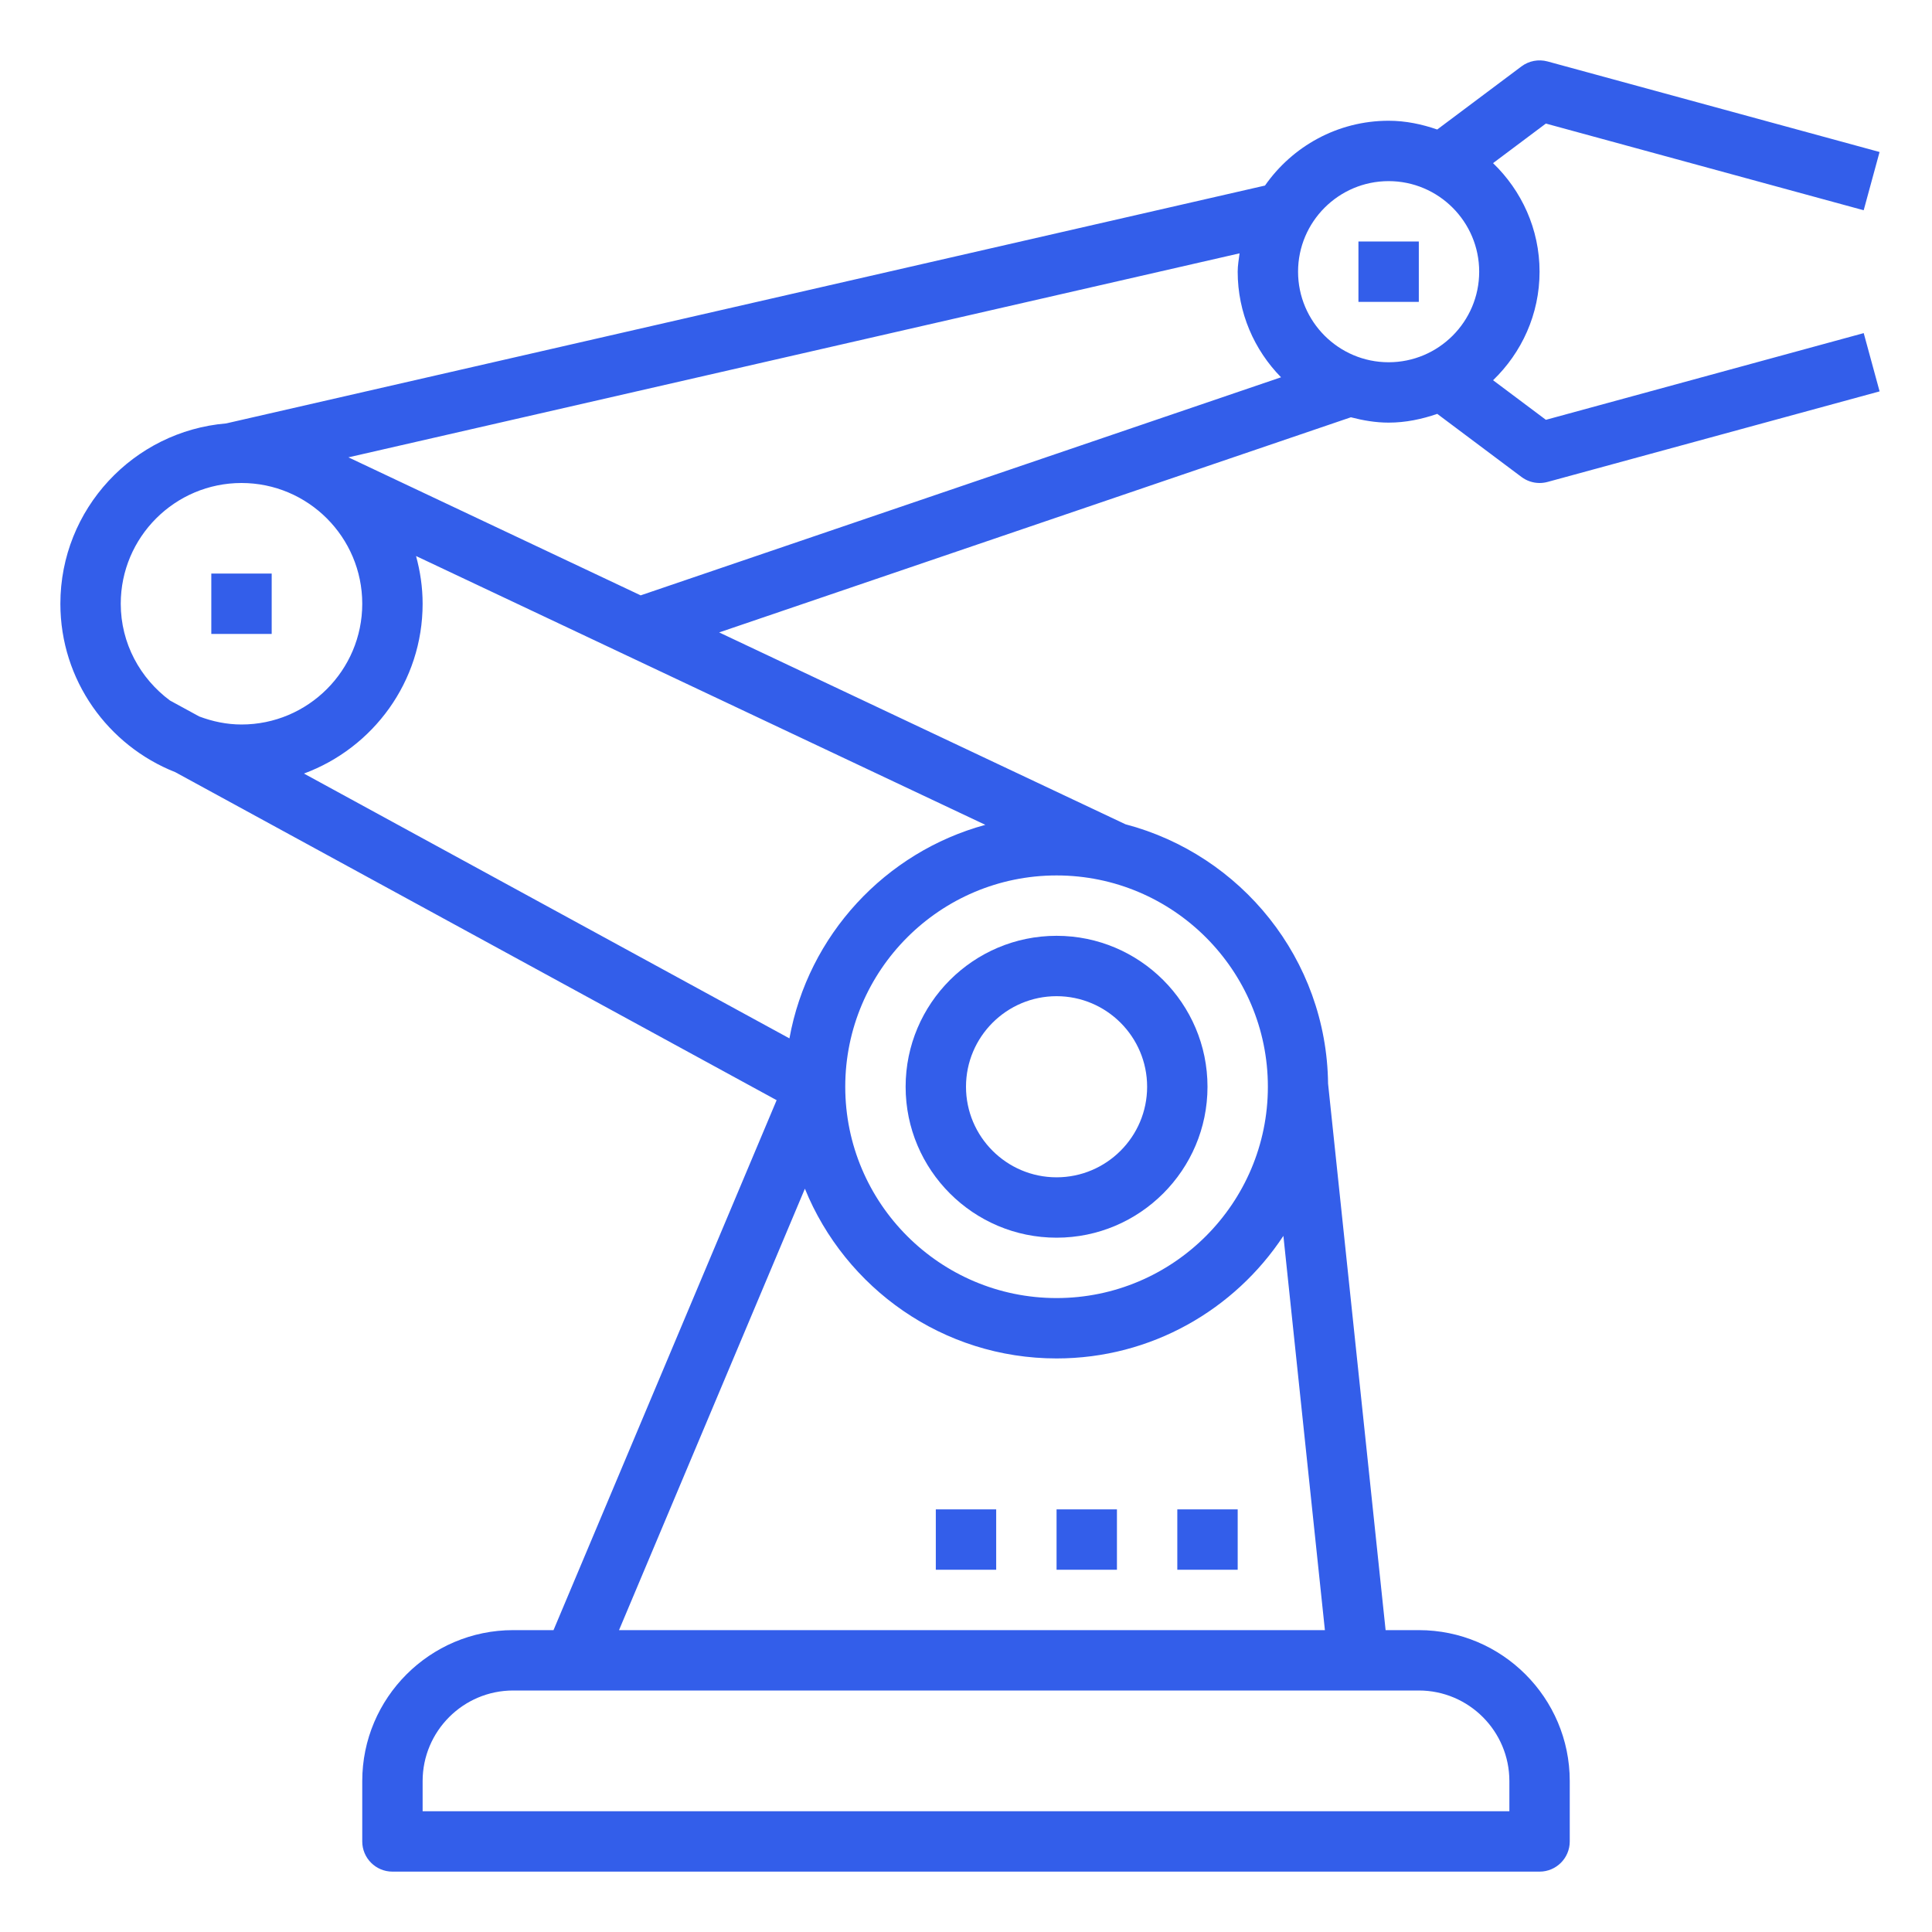 <svg id="Layer_1_1_" enable-background="new 0 0 64 64" height="512" viewBox="0 0 64 64" width="512" xmlns="http://www.w3.org/2000/svg"><path style="fill:#335EEA;" d="m30 36c0 2.757 2.243 5 5 5s5-2.243 5-5-2.243-5-5-5-5 2.243-5 5zm8 0c0 1.654-1.346 3-3 3s-3-1.346-3-3 1.346-3 3-3 3 1.346 3 3z"/><path style="fill:#335EEA;" d="m61.737 6.965.526-1.93-11-3c-.298-.08-.616-.02-.863.165l-2.79 2.09c-.508-.175-1.043-.29-1.61-.29-1.695 0-3.192.853-4.096 2.147l-34.411 7.879c-3.072.258-5.493 2.837-5.493 5.974 0 2.534 1.581 4.701 3.806 5.579l19.921 10.866-7.391 17.555h-1.336c-2.757 0-5 2.243-5 5v2c0 .552.448 1 1 1h38c.552 0 1-.448 1-1v-2c0-2.757-2.243-5-5-5h-1.1l-1.906-18.103c-.047-4.127-2.886-7.586-6.712-8.592l-13.459-6.355 20.927-7.127c.402.104.816.177 1.25.177.567 0 1.102-.115 1.611-.29l2.79 2.09c.175.131.386.2.6.2.088 0 .176-.012.263-.035l11-3-.526-1.93-10.528 2.872-1.75-1.311c.945-.911 1.54-2.183 1.54-3.596s-.595-2.685-1.541-3.596l1.75-1.311zm-35.586 27.433-16.083-8.773c2.291-.845 3.932-3.044 3.932-5.625 0-.548-.08-1.076-.218-1.581l18.859 8.905c-3.315.903-5.871 3.652-6.49 7.074zm-18.151-18.398c2.206 0 4 1.794 4 4s-1.794 4-4 4c-.494 0-.963-.102-1.4-.266l-.97-.529c-.983-.73-1.63-1.889-1.63-3.205 0-2.206 1.794-4 4-4zm42 43v1h-36v-1c0-1.654 1.346-3 3-3h30c1.654 0 3 1.346 3 3zm-29.494-5 6.157-14.623c1.339 3.293 4.569 5.623 8.337 5.623 3.138 0 5.903-1.617 7.514-4.06l1.375 13.06zm21.494-18c0 3.86-3.14 7-7 7s-7-3.14-7-7 3.14-7 7-7 7 3.14 7 7zm-30.458-20.85 29.52-6.758c-.025.201-.062.4-.062.608 0 1.362.55 2.595 1.436 3.498l-21.213 7.224zm31.458-6.15c0-1.654 1.346-3 3-3s3 1.346 3 3-1.346 3-3 3-3-1.346-3-3z"/><path style="fill:#335EEA;" d="m39 50h2v2h-2z"/><path style="fill:#335EEA;" d="m35 50h2v2h-2z"/><path style="fill:#335EEA;" d="m31 50h2v2h-2z"/><path style="fill:#335EEA;" d="m7 19h2v2h-2z"/><path style="fill:#335EEA;" d="m45 8h2v2h-2z"/></svg>